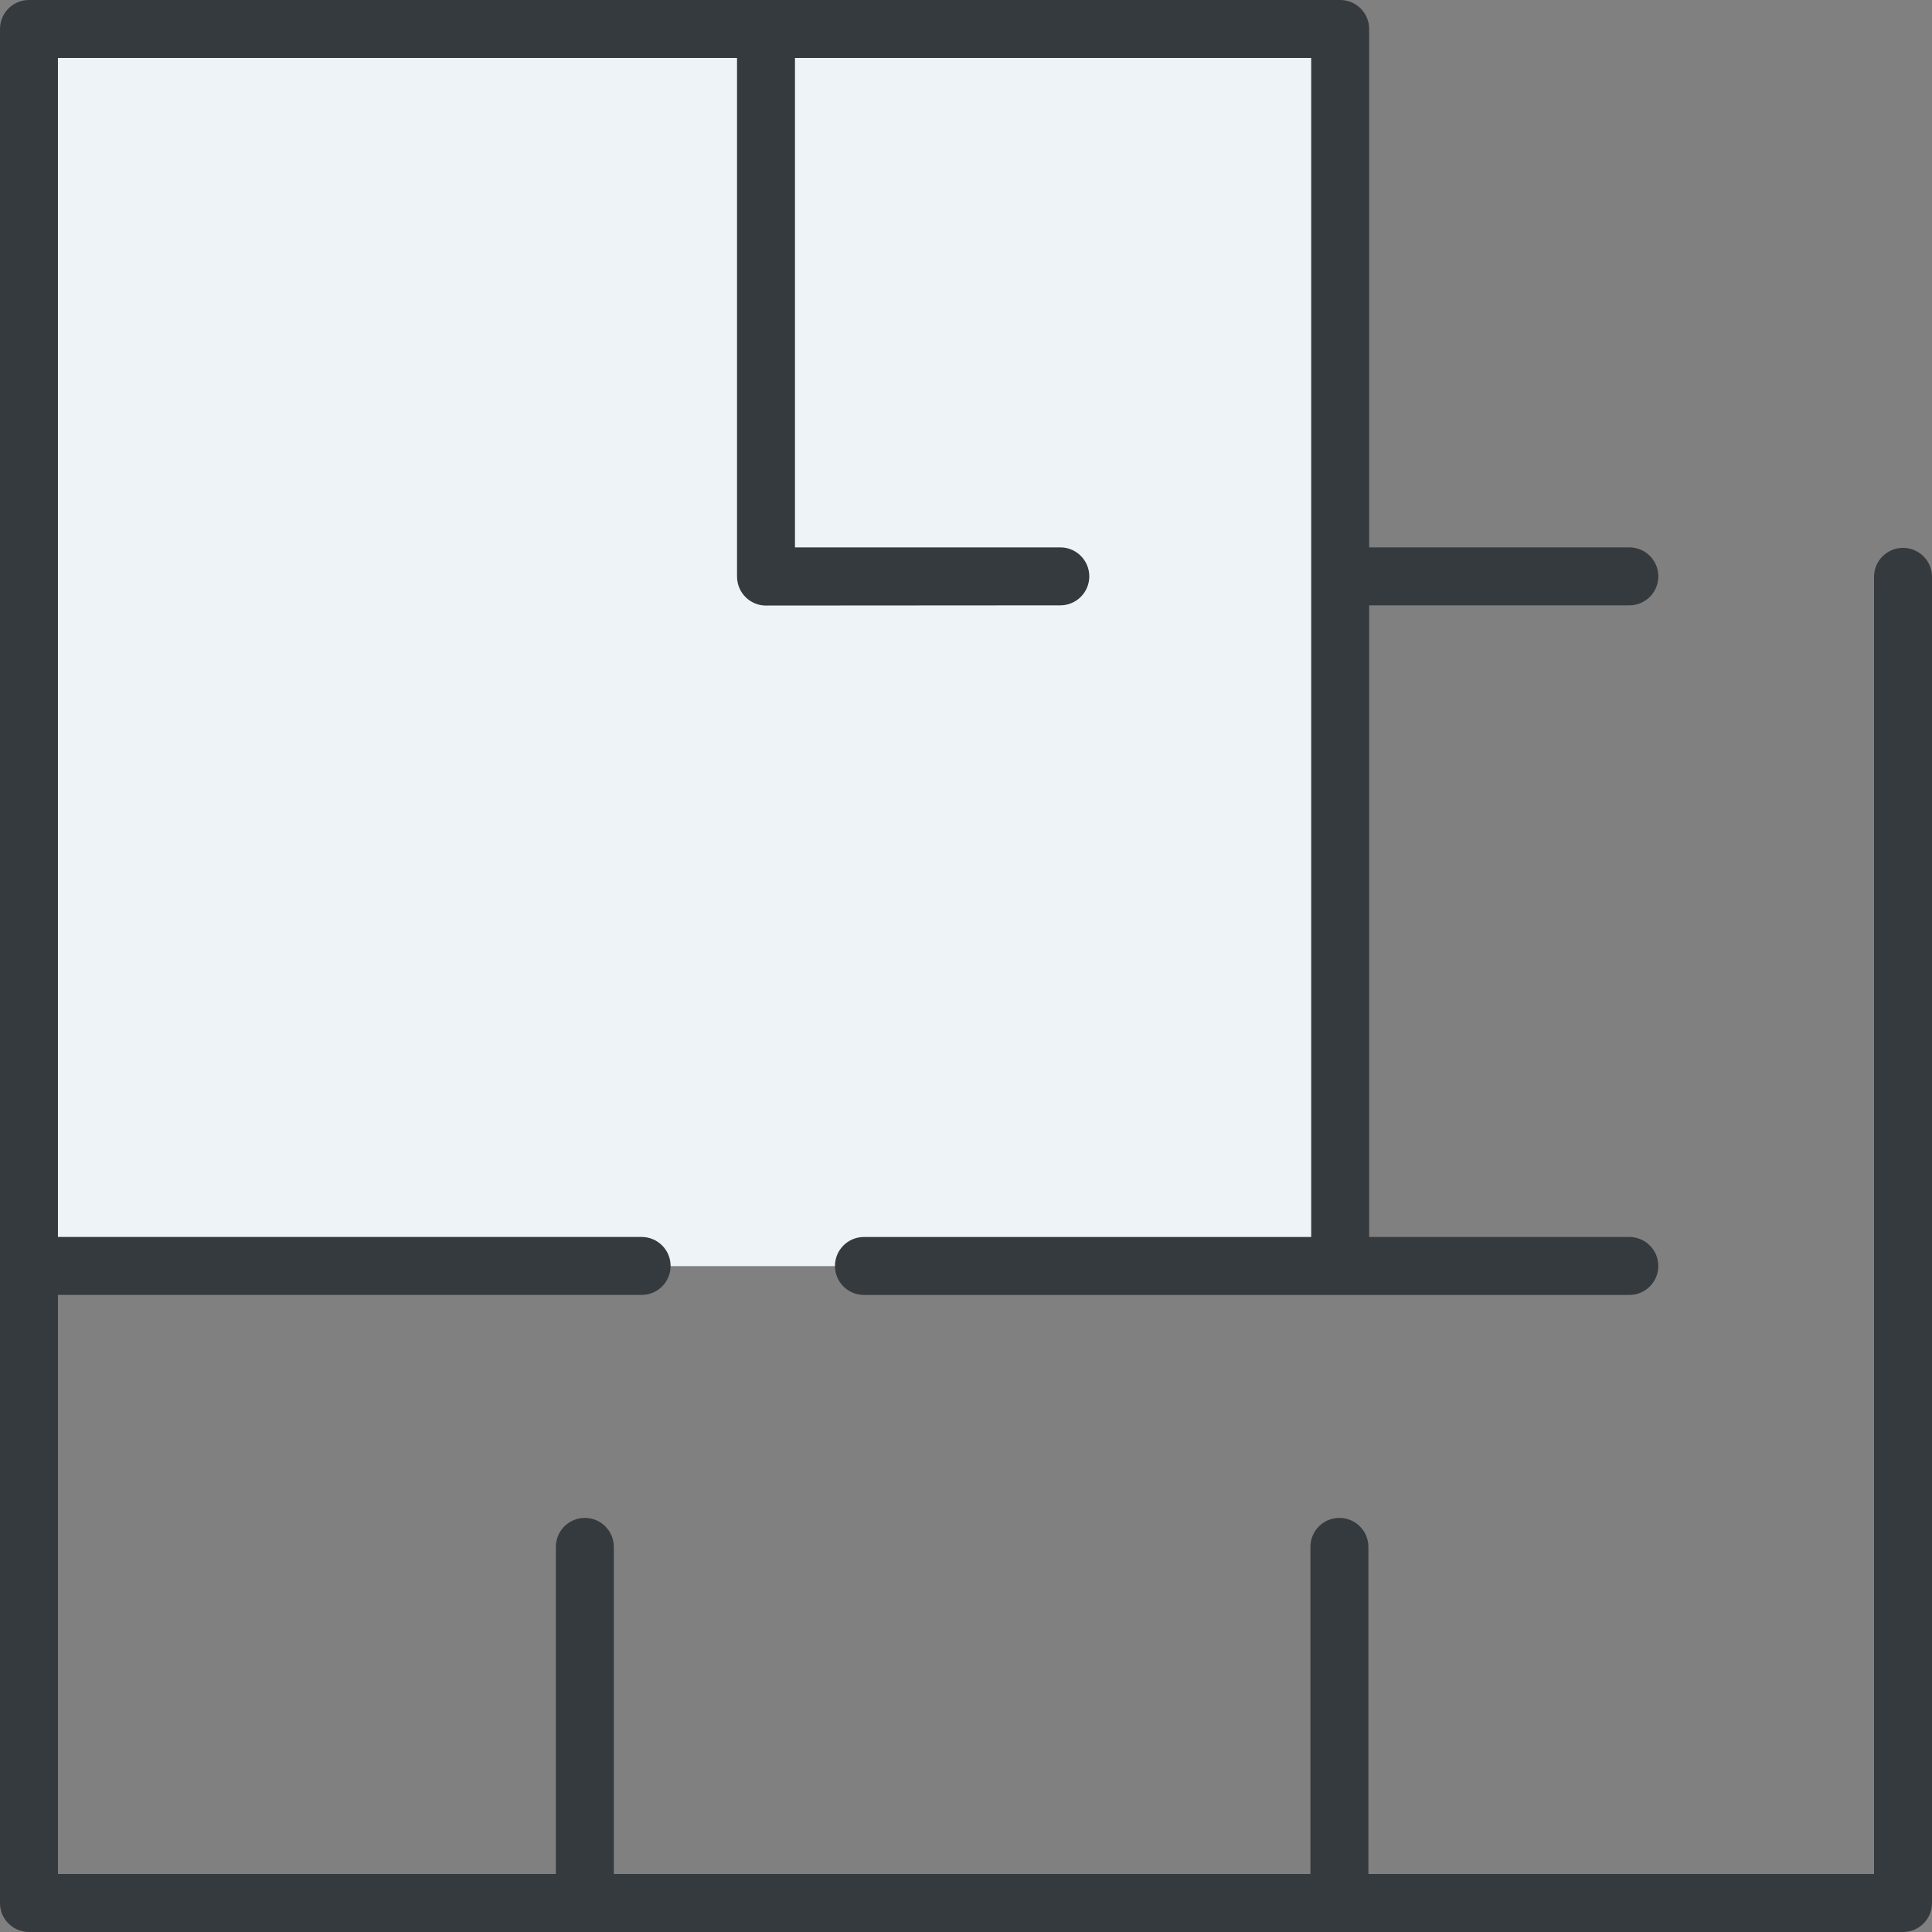 <?xml version="1.0" encoding="utf-8"?>
<!-- Generator: Adobe Illustrator 22.0.1, SVG Export Plug-In . SVG Version: 6.00 Build 0)  -->
<svg version="1.1" id="Layer_1" xmlns="http://www.w3.org/2000/svg" xmlns:xlink="http://www.w3.org/1999/xlink" x="0px" y="0px"
	 viewBox="0 0 80 80" enable-background="new 0 0 80 80" xml:space="preserve">
<rect x="0" y="0" width="80" height="80" fill="#808080" stroke="none"/>
<rect x="1" y="1" fill="#EEF3F7" width="55" height="51.427"/>
<g>
	<path fill="#353A3E" d="M78.8,22.686c-0.663,0-1.2,0.537-1.2,1.2v53.715H56.662V64.053c0-0.663-0.537-1.2-1.2-1.2
		c-0.663,0-1.2,0.537-1.2,1.2v13.547H25.417V64.053c0-0.663-0.537-1.2-1.2-1.2s-1.2,0.537-1.2,1.2v13.547H2.399v-23.98h24.169
		c0.663,0,1.2-0.537,1.2-1.2s-0.537-1.2-1.2-1.2H2.399V2.4h28.12v21.475c0,0.328,0.134,0.643,0.372,0.869
		c0.223,0.213,0.52,0.331,0.827,0.331c0.02,0,0.039,0,0.058-0.001l12.129-0.008c0.663,0,1.2-0.537,1.2-1.2s-0.537-1.2-1.2-1.2
		l-10.987,0.001V2.4h21.376v48.821h-18.52c-0.663,0-1.2,0.537-1.2,1.2s0.537,1.2,1.2,1.2h31.693c0.663,0,1.2-0.537,1.2-1.2
		s-0.537-1.2-1.2-1.2H56.694V25.066h10.774c0.663,0,1.2-0.537,1.2-1.2s-0.537-1.2-1.2-1.2H56.694V1.2c0-0.663-0.537-1.2-1.2-1.2H1.2
		C0.537,0,0,0.537,0,1.2v77.6C0,79.463,0.537,80,1.2,80H78.8c0.663,0,1.2-0.537,1.2-1.2V23.886C80,23.223,79.463,22.686,78.8,22.686
		z"/>
</g>
</svg>
